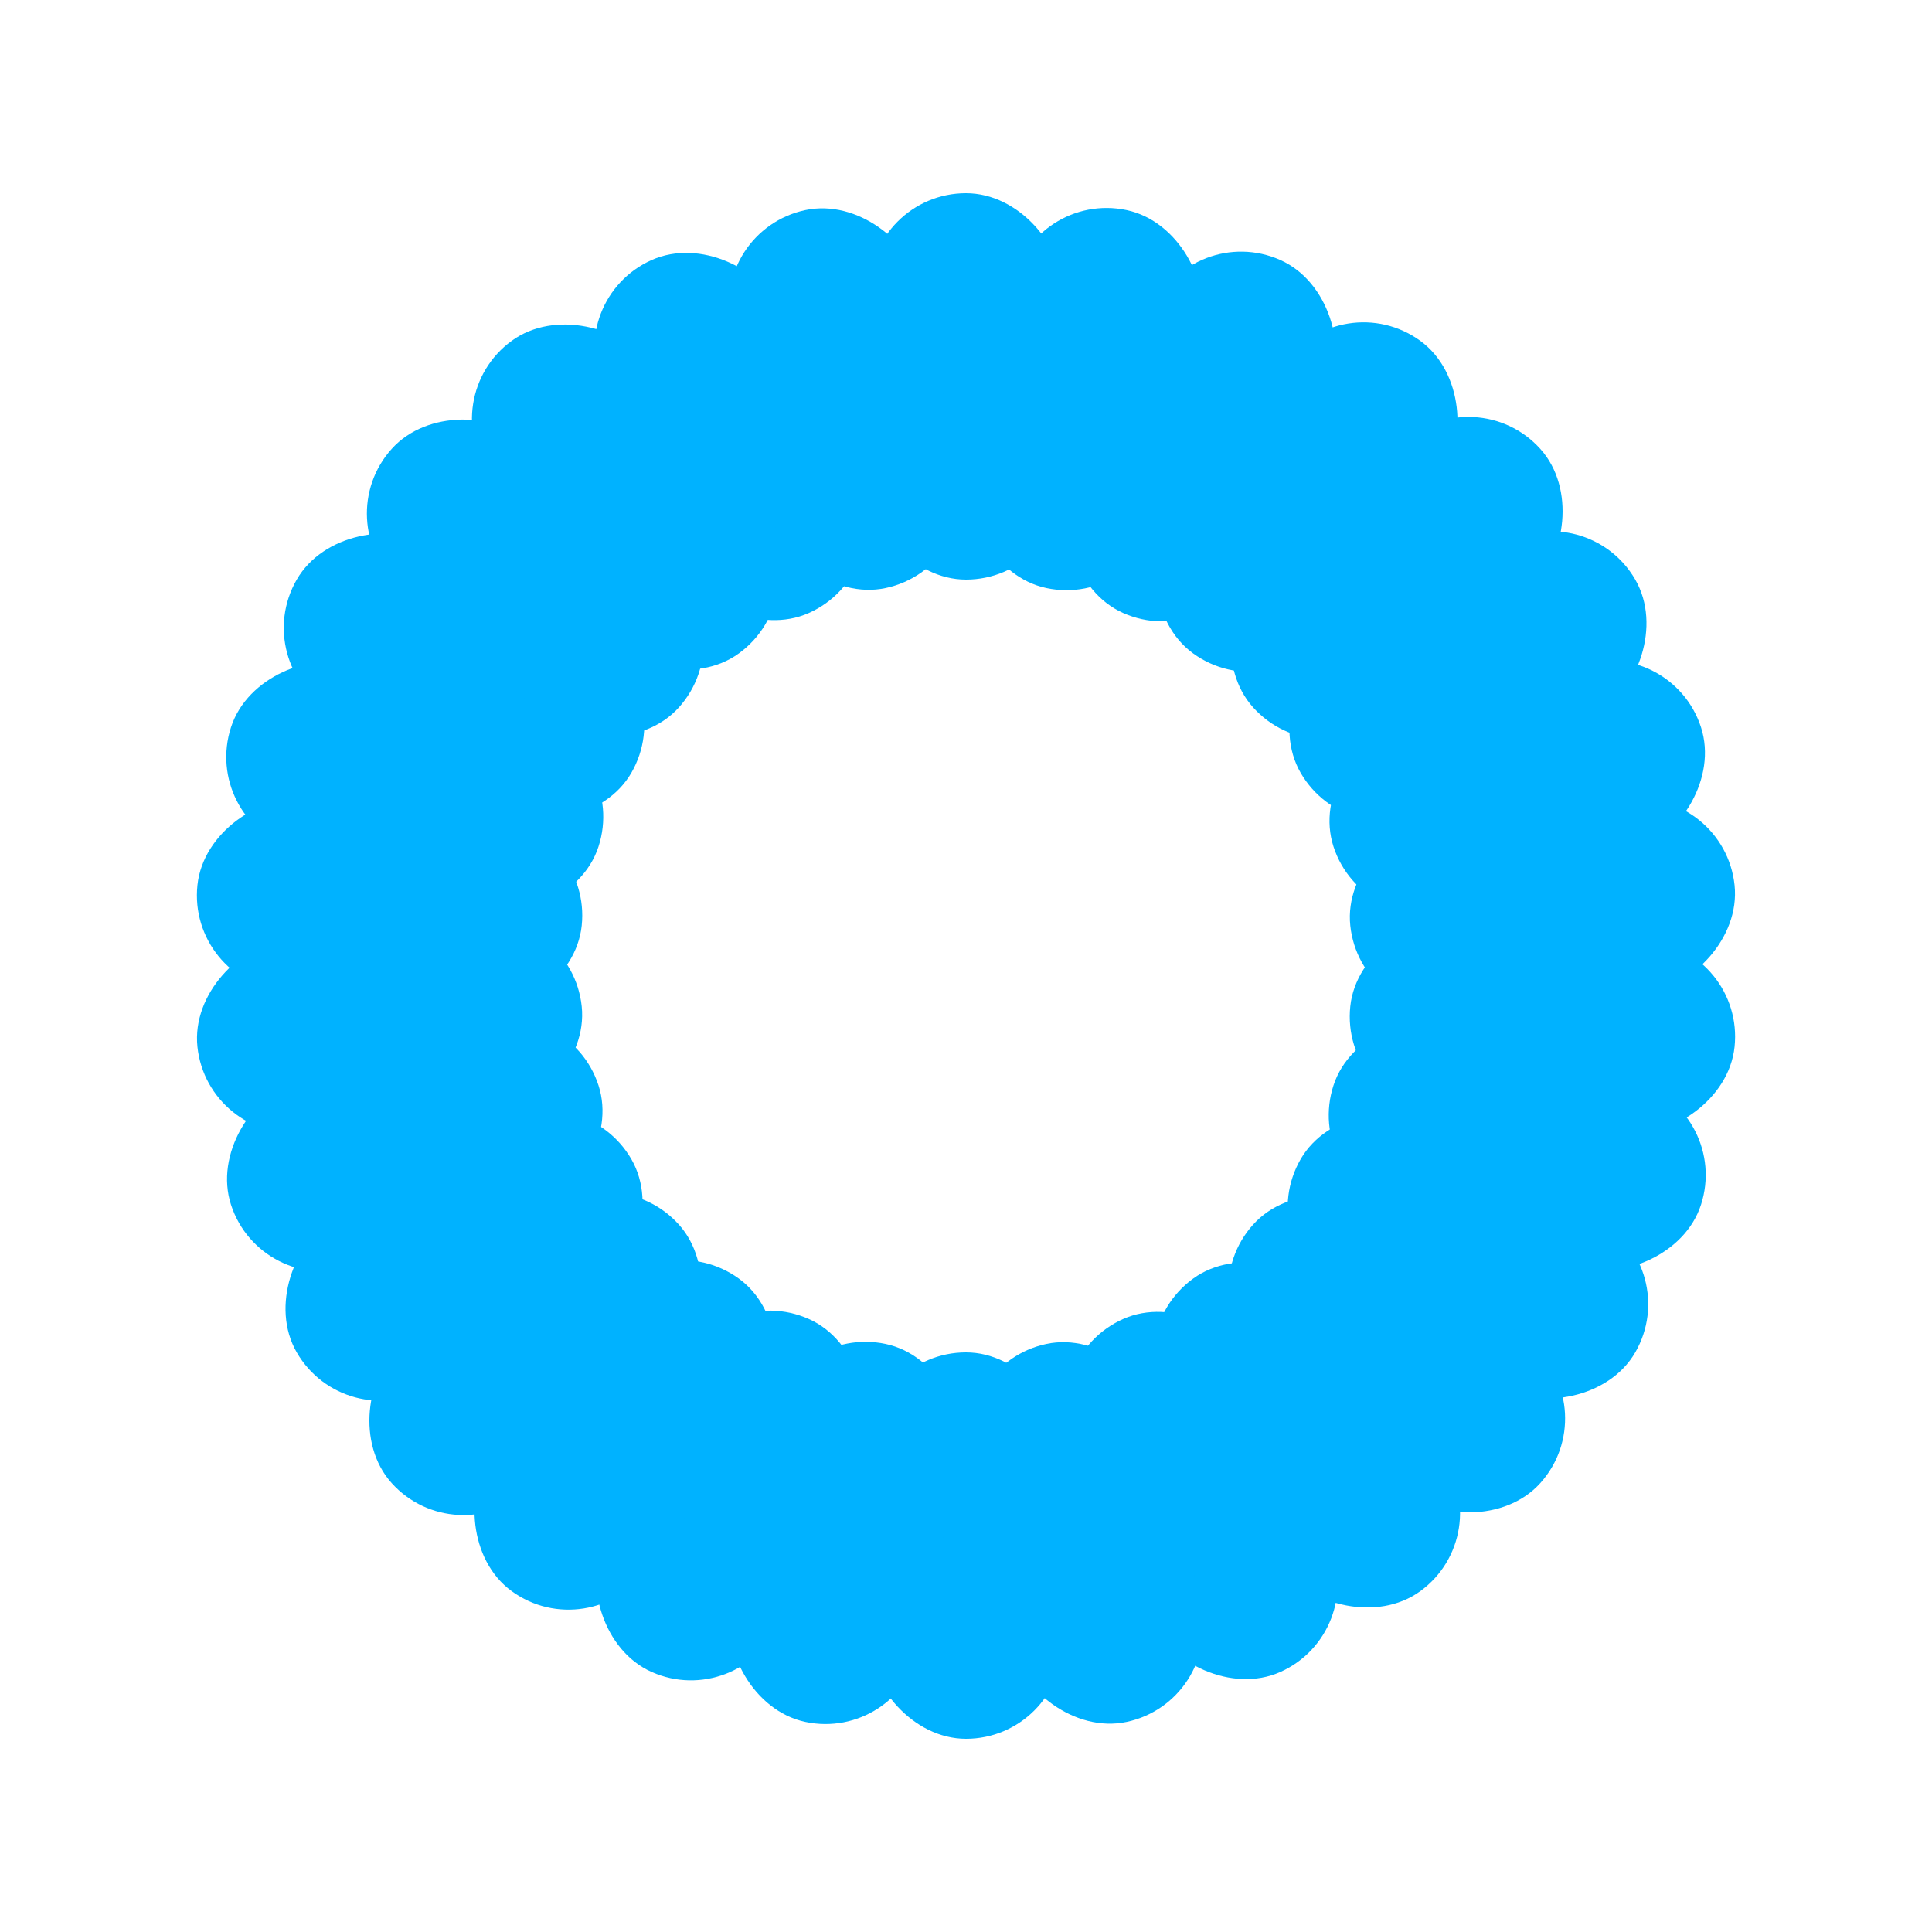 <svg width='32px' height='32px' xmlns="http://www.w3.org/2000/svg" viewBox="0 0 100 100" preserveAspectRatio="xMidYMid" class="uil-default"><rect x="0" y="0" width="100" height="100" fill="none" class="bk"></rect><rect  x='45' y='40' width='10' height='20' rx='5' ry='5' fill='#00b2ff' transform='rotate(0 50 50) translate(0 -30)'>  <animate attributeName='opacity' from='1' to='0' dur='1.5s' begin='0s' repeatCount='indefinite'/></rect><rect  x='45' y='40' width='10' height='20' rx='5' ry='5' fill='#00b2ff' transform='rotate(12 50 50) translate(0 -30)'>  <animate attributeName='opacity' from='1' to='0' dur='1.5s' begin='0.05s' repeatCount='indefinite'/></rect><rect  x='45' y='40' width='10' height='20' rx='5' ry='5' fill='#00b2ff' transform='rotate(24 50 50) translate(0 -30)'>  <animate attributeName='opacity' from='1' to='0' dur='1.5s' begin='0.1s' repeatCount='indefinite'/></rect><rect  x='45' y='40' width='10' height='20' rx='5' ry='5' fill='#00b2ff' transform='rotate(36 50 50) translate(0 -30)'>  <animate attributeName='opacity' from='1' to='0' dur='1.5s' begin='0.15s' repeatCount='indefinite'/></rect><rect  x='45' y='40' width='10' height='20' rx='5' ry='5' fill='#00b2ff' transform='rotate(48 50 50) translate(0 -30)'>  <animate attributeName='opacity' from='1' to='0' dur='1.5s' begin='0.2s' repeatCount='indefinite'/></rect><rect  x='45' y='40' width='10' height='20' rx='5' ry='5' fill='#00b2ff' transform='rotate(60 50 50) translate(0 -30)'>  <animate attributeName='opacity' from='1' to='0' dur='1.5s' begin='0.25s' repeatCount='indefinite'/></rect><rect  x='45' y='40' width='10' height='20' rx='5' ry='5' fill='#00b2ff' transform='rotate(72 50 50) translate(0 -30)'>  <animate attributeName='opacity' from='1' to='0' dur='1.5s' begin='0.3s' repeatCount='indefinite'/></rect><rect  x='45' y='40' width='10' height='20' rx='5' ry='5' fill='#00b2ff' transform='rotate(84 50 50) translate(0 -30)'>  <animate attributeName='opacity' from='1' to='0' dur='1.5s' begin='0.35s' repeatCount='indefinite'/></rect><rect  x='45' y='40' width='10' height='20' rx='5' ry='5' fill='#00b2ff' transform='rotate(96 50 50) translate(0 -30)'>  <animate attributeName='opacity' from='1' to='0' dur='1.5s' begin='0.4s' repeatCount='indefinite'/></rect><rect  x='45' y='40' width='10' height='20' rx='5' ry='5' fill='#00b2ff' transform='rotate(108 50 50) translate(0 -30)'>  <animate attributeName='opacity' from='1' to='0' dur='1.5s' begin='0.45s' repeatCount='indefinite'/></rect><rect  x='45' y='40' width='10' height='20' rx='5' ry='5' fill='#00b2ff' transform='rotate(120 50 50) translate(0 -30)'>  <animate attributeName='opacity' from='1' to='0' dur='1.5s' begin='0.5s' repeatCount='indefinite'/></rect><rect  x='45' y='40' width='10' height='20' rx='5' ry='5' fill='#00b2ff' transform='rotate(132 50 50) translate(0 -30)'>  <animate attributeName='opacity' from='1' to='0' dur='1.5s' begin='0.55s' repeatCount='indefinite'/></rect><rect  x='45' y='40' width='10' height='20' rx='5' ry='5' fill='#00b2ff' transform='rotate(144 50 50) translate(0 -30)'>  <animate attributeName='opacity' from='1' to='0' dur='1.5s' begin='0.6s' repeatCount='indefinite'/></rect><rect  x='45' y='40' width='10' height='20' rx='5' ry='5' fill='#00b2ff' transform='rotate(156 50 50) translate(0 -30)'>  <animate attributeName='opacity' from='1' to='0' dur='1.5s' begin='0.65s' repeatCount='indefinite'/></rect><rect  x='45' y='40' width='10' height='20' rx='5' ry='5' fill='#00b2ff' transform='rotate(168 50 50) translate(0 -30)'>  <animate attributeName='opacity' from='1' to='0' dur='1.5s' begin='0.7s' repeatCount='indefinite'/></rect><rect  x='45' y='40' width='10' height='20' rx='5' ry='5' fill='#00b2ff' transform='rotate(180 50 50) translate(0 -30)'>  <animate attributeName='opacity' from='1' to='0' dur='1.5s' begin='0.75s' repeatCount='indefinite'/></rect><rect  x='45' y='40' width='10' height='20' rx='5' ry='5' fill='#00b2ff' transform='rotate(192 50 50) translate(0 -30)'>  <animate attributeName='opacity' from='1' to='0' dur='1.5s' begin='0.8s' repeatCount='indefinite'/></rect><rect  x='45' y='40' width='10' height='20' rx='5' ry='5' fill='#00b2ff' transform='rotate(204 50 50) translate(0 -30)'>  <animate attributeName='opacity' from='1' to='0' dur='1.5s' begin='0.85s' repeatCount='indefinite'/></rect><rect  x='45' y='40' width='10' height='20' rx='5' ry='5' fill='#00b2ff' transform='rotate(216 50 50) translate(0 -30)'>  <animate attributeName='opacity' from='1' to='0' dur='1.5s' begin='0.9s' repeatCount='indefinite'/></rect><rect  x='45' y='40' width='10' height='20' rx='5' ry='5' fill='#00b2ff' transform='rotate(228 50 50) translate(0 -30)'>  <animate attributeName='opacity' from='1' to='0' dur='1.5s' begin='0.95s' repeatCount='indefinite'/></rect><rect  x='45' y='40' width='10' height='20' rx='5' ry='5' fill='#00b2ff' transform='rotate(240 50 50) translate(0 -30)'>  <animate attributeName='opacity' from='1' to='0' dur='1.5s' begin='1s' repeatCount='indefinite'/></rect><rect  x='45' y='40' width='10' height='20' rx='5' ry='5' fill='#00b2ff' transform='rotate(252 50 50) translate(0 -30)'>  <animate attributeName='opacity' from='1' to='0' dur='1.5s' begin='1.05s' repeatCount='indefinite'/></rect><rect  x='45' y='40' width='10' height='20' rx='5' ry='5' fill='#00b2ff' transform='rotate(264 50 50) translate(0 -30)'>  <animate attributeName='opacity' from='1' to='0' dur='1.5s' begin='1.1s' repeatCount='indefinite'/></rect><rect  x='45' y='40' width='10' height='20' rx='5' ry='5' fill='#00b2ff' transform='rotate(276 50 50) translate(0 -30)'>  <animate attributeName='opacity' from='1' to='0' dur='1.5s' begin='1.15s' repeatCount='indefinite'/></rect><rect  x='45' y='40' width='10' height='20' rx='5' ry='5' fill='#00b2ff' transform='rotate(288 50 50) translate(0 -30)'>  <animate attributeName='opacity' from='1' to='0' dur='1.5s' begin='1.2s' repeatCount='indefinite'/></rect><rect  x='45' y='40' width='10' height='20' rx='5' ry='5' fill='#00b2ff' transform='rotate(300 50 50) translate(0 -30)'>  <animate attributeName='opacity' from='1' to='0' dur='1.5s' begin='1.25s' repeatCount='indefinite'/></rect><rect  x='45' y='40' width='10' height='20' rx='5' ry='5' fill='#00b2ff' transform='rotate(312 50 50) translate(0 -30)'>  <animate attributeName='opacity' from='1' to='0' dur='1.5s' begin='1.3s' repeatCount='indefinite'/></rect><rect  x='45' y='40' width='10' height='20' rx='5' ry='5' fill='#00b2ff' transform='rotate(324 50 50) translate(0 -30)'>  <animate attributeName='opacity' from='1' to='0' dur='1.5s' begin='1.35s' repeatCount='indefinite'/></rect><rect  x='45' y='40' width='10' height='20' rx='5' ry='5' fill='#00b2ff' transform='rotate(336 50 50) translate(0 -30)'>  <animate attributeName='opacity' from='1' to='0' dur='1.5s' begin='1.4s' repeatCount='indefinite'/></rect><rect  x='45' y='40' width='10' height='20' rx='5' ry='5' fill='#00b2ff' transform='rotate(348 50 50) translate(0 -30)'>  <animate attributeName='opacity' from='1' to='0' dur='1.5s' begin='1.45s' repeatCount='indefinite'/></rect></svg>